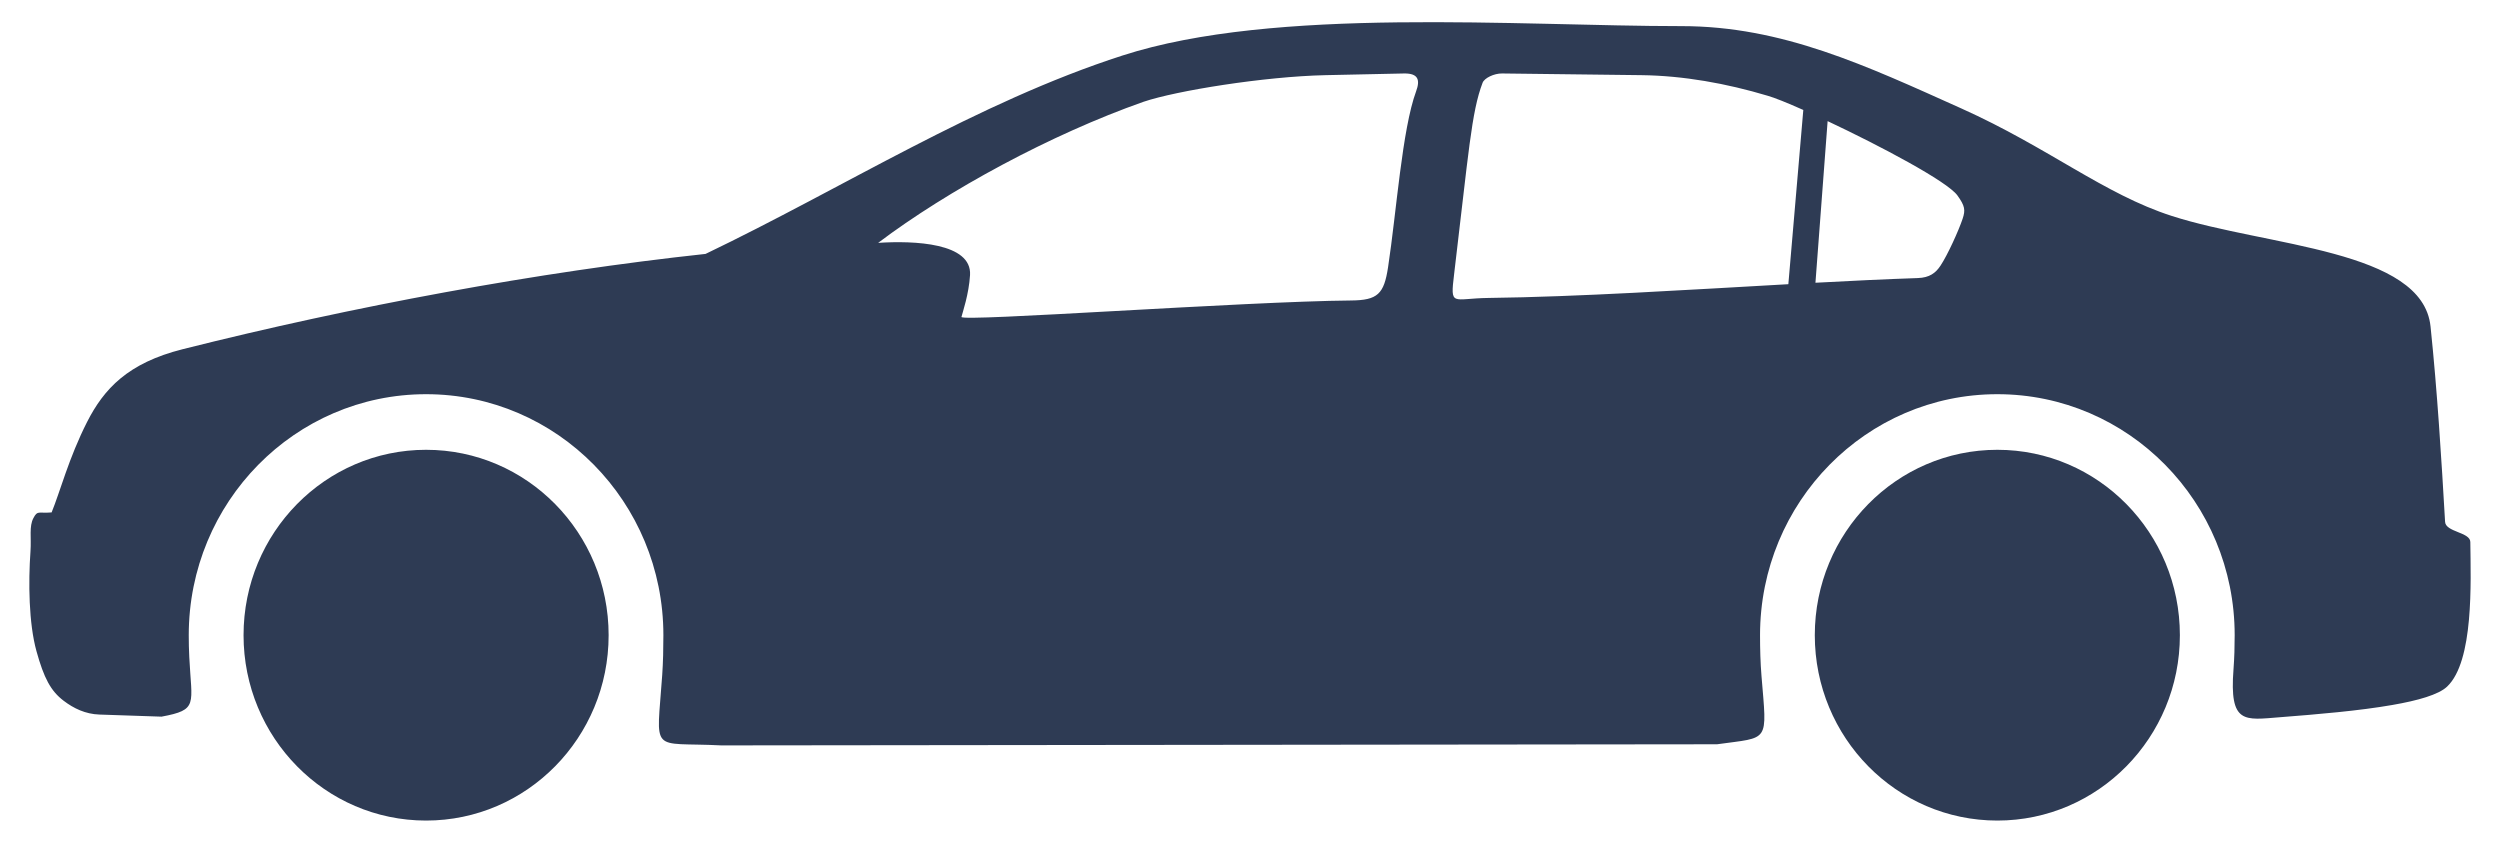 <svg width="62" height="21" viewBox="0 0 62 21" fill="none" xmlns="http://www.w3.org/2000/svg">
<path fill-rule="evenodd" clip-rule="evenodd" d="M49.534 11.155C52.034 11.155 54.061 13.213 54.061 15.753C54.061 18.291 52.034 20.35 49.534 20.35C47.034 20.35 45.007 18.291 45.007 15.753C45.007 13.213 47.034 11.155 49.534 11.155ZM45.325 3.004L45.023 7.012C45.91 6.964 46.767 6.923 47.562 6.896C47.852 6.886 48.005 6.771 48.126 6.586C48.3 6.324 48.574 5.721 48.672 5.428C48.746 5.209 48.731 5.107 48.544 4.847C48.294 4.5 46.633 3.62 45.325 3.004ZM44.351 7.048L44.722 2.727C44.325 2.55 44.004 2.421 43.836 2.374C42.815 2.068 41.746 1.877 40.712 1.864L37.251 1.822C37.054 1.82 36.813 1.934 36.768 2.053C36.489 2.786 36.424 3.784 36.062 6.799C35.962 7.624 36.016 7.4 36.917 7.389C39.136 7.362 41.834 7.189 44.351 7.048ZM56.546 17.787C57.464 17.716 58.506 17.628 59.327 17.484C59.97 17.373 60.477 17.227 60.687 17.029C61.352 16.401 61.276 14.444 61.264 13.441C61.262 13.197 60.652 13.197 60.638 12.942C60.549 11.395 60.443 9.683 60.277 8.094C60.077 6.186 56.225 6.116 53.865 5.357C52.186 4.818 50.803 3.661 48.647 2.692C46.273 1.626 44.2 0.648 41.704 0.648C37.647 0.648 31.617 0.156 27.84 1.376C24.224 2.543 20.928 4.652 17.498 6.297C13.346 6.744 8.737 7.601 4.531 8.66C3.171 9.002 2.578 9.643 2.16 10.464C1.705 11.36 1.489 12.2 1.28 12.708C0.947 12.736 0.934 12.65 0.829 12.848C0.718 13.055 0.78 13.332 0.756 13.672C0.701 14.443 0.713 15.459 0.905 16.151C1.089 16.814 1.257 17.136 1.58 17.38C1.826 17.567 2.119 17.71 2.466 17.721L4.006 17.773C4.926 17.601 4.752 17.481 4.694 16.293C4.685 16.115 4.681 15.934 4.681 15.753C4.681 12.452 7.316 9.776 10.567 9.776C13.817 9.776 16.452 12.452 16.452 15.753C16.452 16.088 16.445 16.418 16.423 16.739C16.285 18.741 16.102 18.395 17.89 18.486L42.583 18.458C43.897 18.274 43.822 18.442 43.685 16.765C43.658 16.436 43.649 16.098 43.649 15.753C43.649 12.452 46.284 9.776 49.534 9.776C52.785 9.776 55.42 12.452 55.42 15.753C55.42 16.036 55.412 16.318 55.391 16.596C55.285 17.968 55.663 17.856 56.546 17.787ZM23.844 7.86C23.874 7.741 24.029 7.292 24.057 6.821C24.104 6.023 22.669 5.964 21.778 6.023C23.505 4.719 26.067 3.331 28.36 2.524C29.168 2.25 31.357 1.897 32.873 1.864L34.824 1.822C35.176 1.818 35.223 1.984 35.119 2.266C34.772 3.211 34.633 5.255 34.424 6.627C34.323 7.29 34.169 7.447 33.502 7.452C30.87 7.475 23.812 7.988 23.844 7.86ZM10.567 11.155C13.067 11.155 15.094 13.213 15.094 15.753C15.094 18.291 13.067 20.35 10.567 20.35C8.067 20.35 6.04 18.291 6.04 15.753C6.04 13.213 8.067 11.155 10.567 11.155Z" fill="#2E3B54"/>
</svg>
